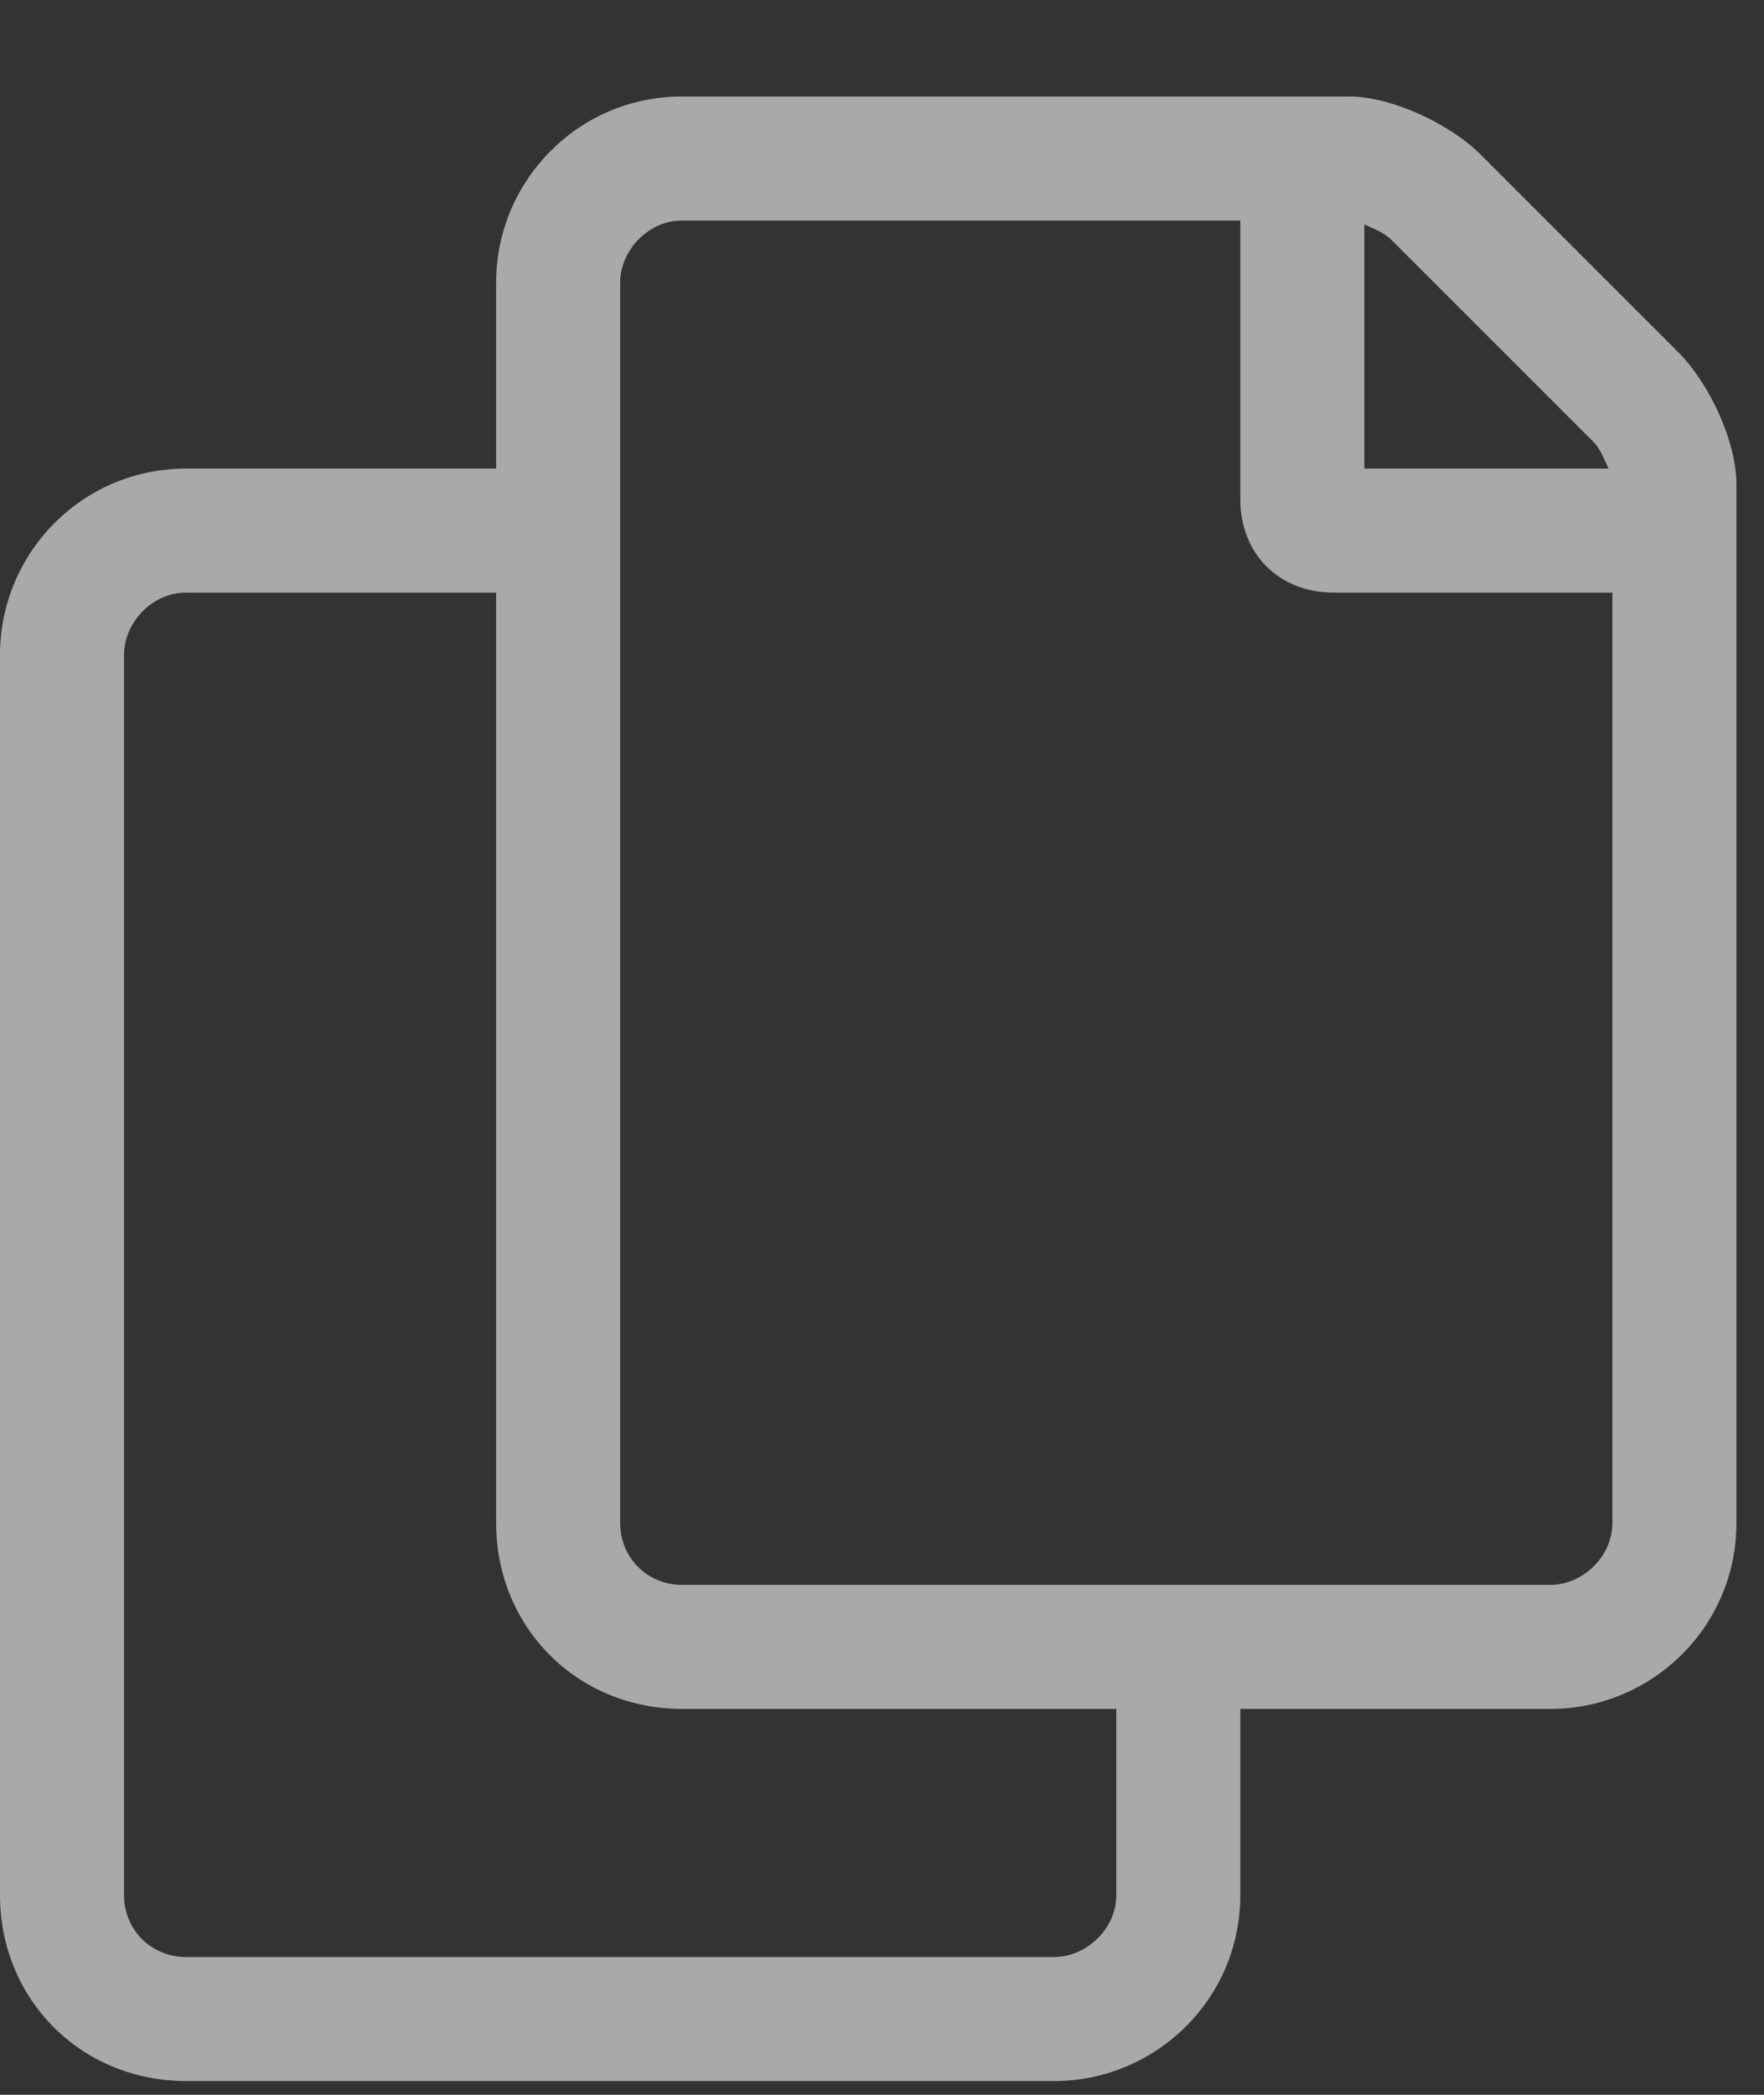 <svg width="16" height="19" viewBox="0 0 16 19" fill="none" xmlns="http://www.w3.org/2000/svg">
<rect x="0" y="0" width="16" height="19" fill="#333333" stroke="none"/>
<path d="M15.223 3.195L13.43 1.402C13.148 1.121 12.621 0.875 12.234 0.875H6.188C5.238 0.875 4.5 1.648 4.5 2.562V4.25H1.688C0.738 4.25 0 5.023 0 5.938V17.188C0 18.137 0.738 18.875 1.688 18.875H9.562C10.477 18.875 11.25 18.137 11.25 17.188V15.5H14.062C14.977 15.5 15.75 14.762 15.75 13.812V4.391C15.75 4.004 15.504 3.477 15.223 3.195ZM12.375 2.035C12.445 2.07 12.551 2.105 12.621 2.176L14.449 4.004C14.52 4.074 14.555 4.18 14.59 4.25H12.375V2.035ZM10.125 17.188C10.125 17.504 9.844 17.75 9.562 17.75H1.688C1.371 17.75 1.125 17.504 1.125 17.188V5.938C1.125 5.656 1.371 5.375 1.688 5.375H4.5V13.812C4.5 14.762 5.238 15.5 6.188 15.5H10.125V17.188ZM14.625 13.812C14.625 14.129 14.344 14.375 14.062 14.375H6.188C5.871 14.375 5.625 14.129 5.625 13.812V2.562C5.625 2.281 5.871 2 6.188 2H11.25V4.531C11.25 5.023 11.602 5.375 12.094 5.375H14.625V13.812Z" fill="white" fill-opacity="0.58"/>
</svg>
